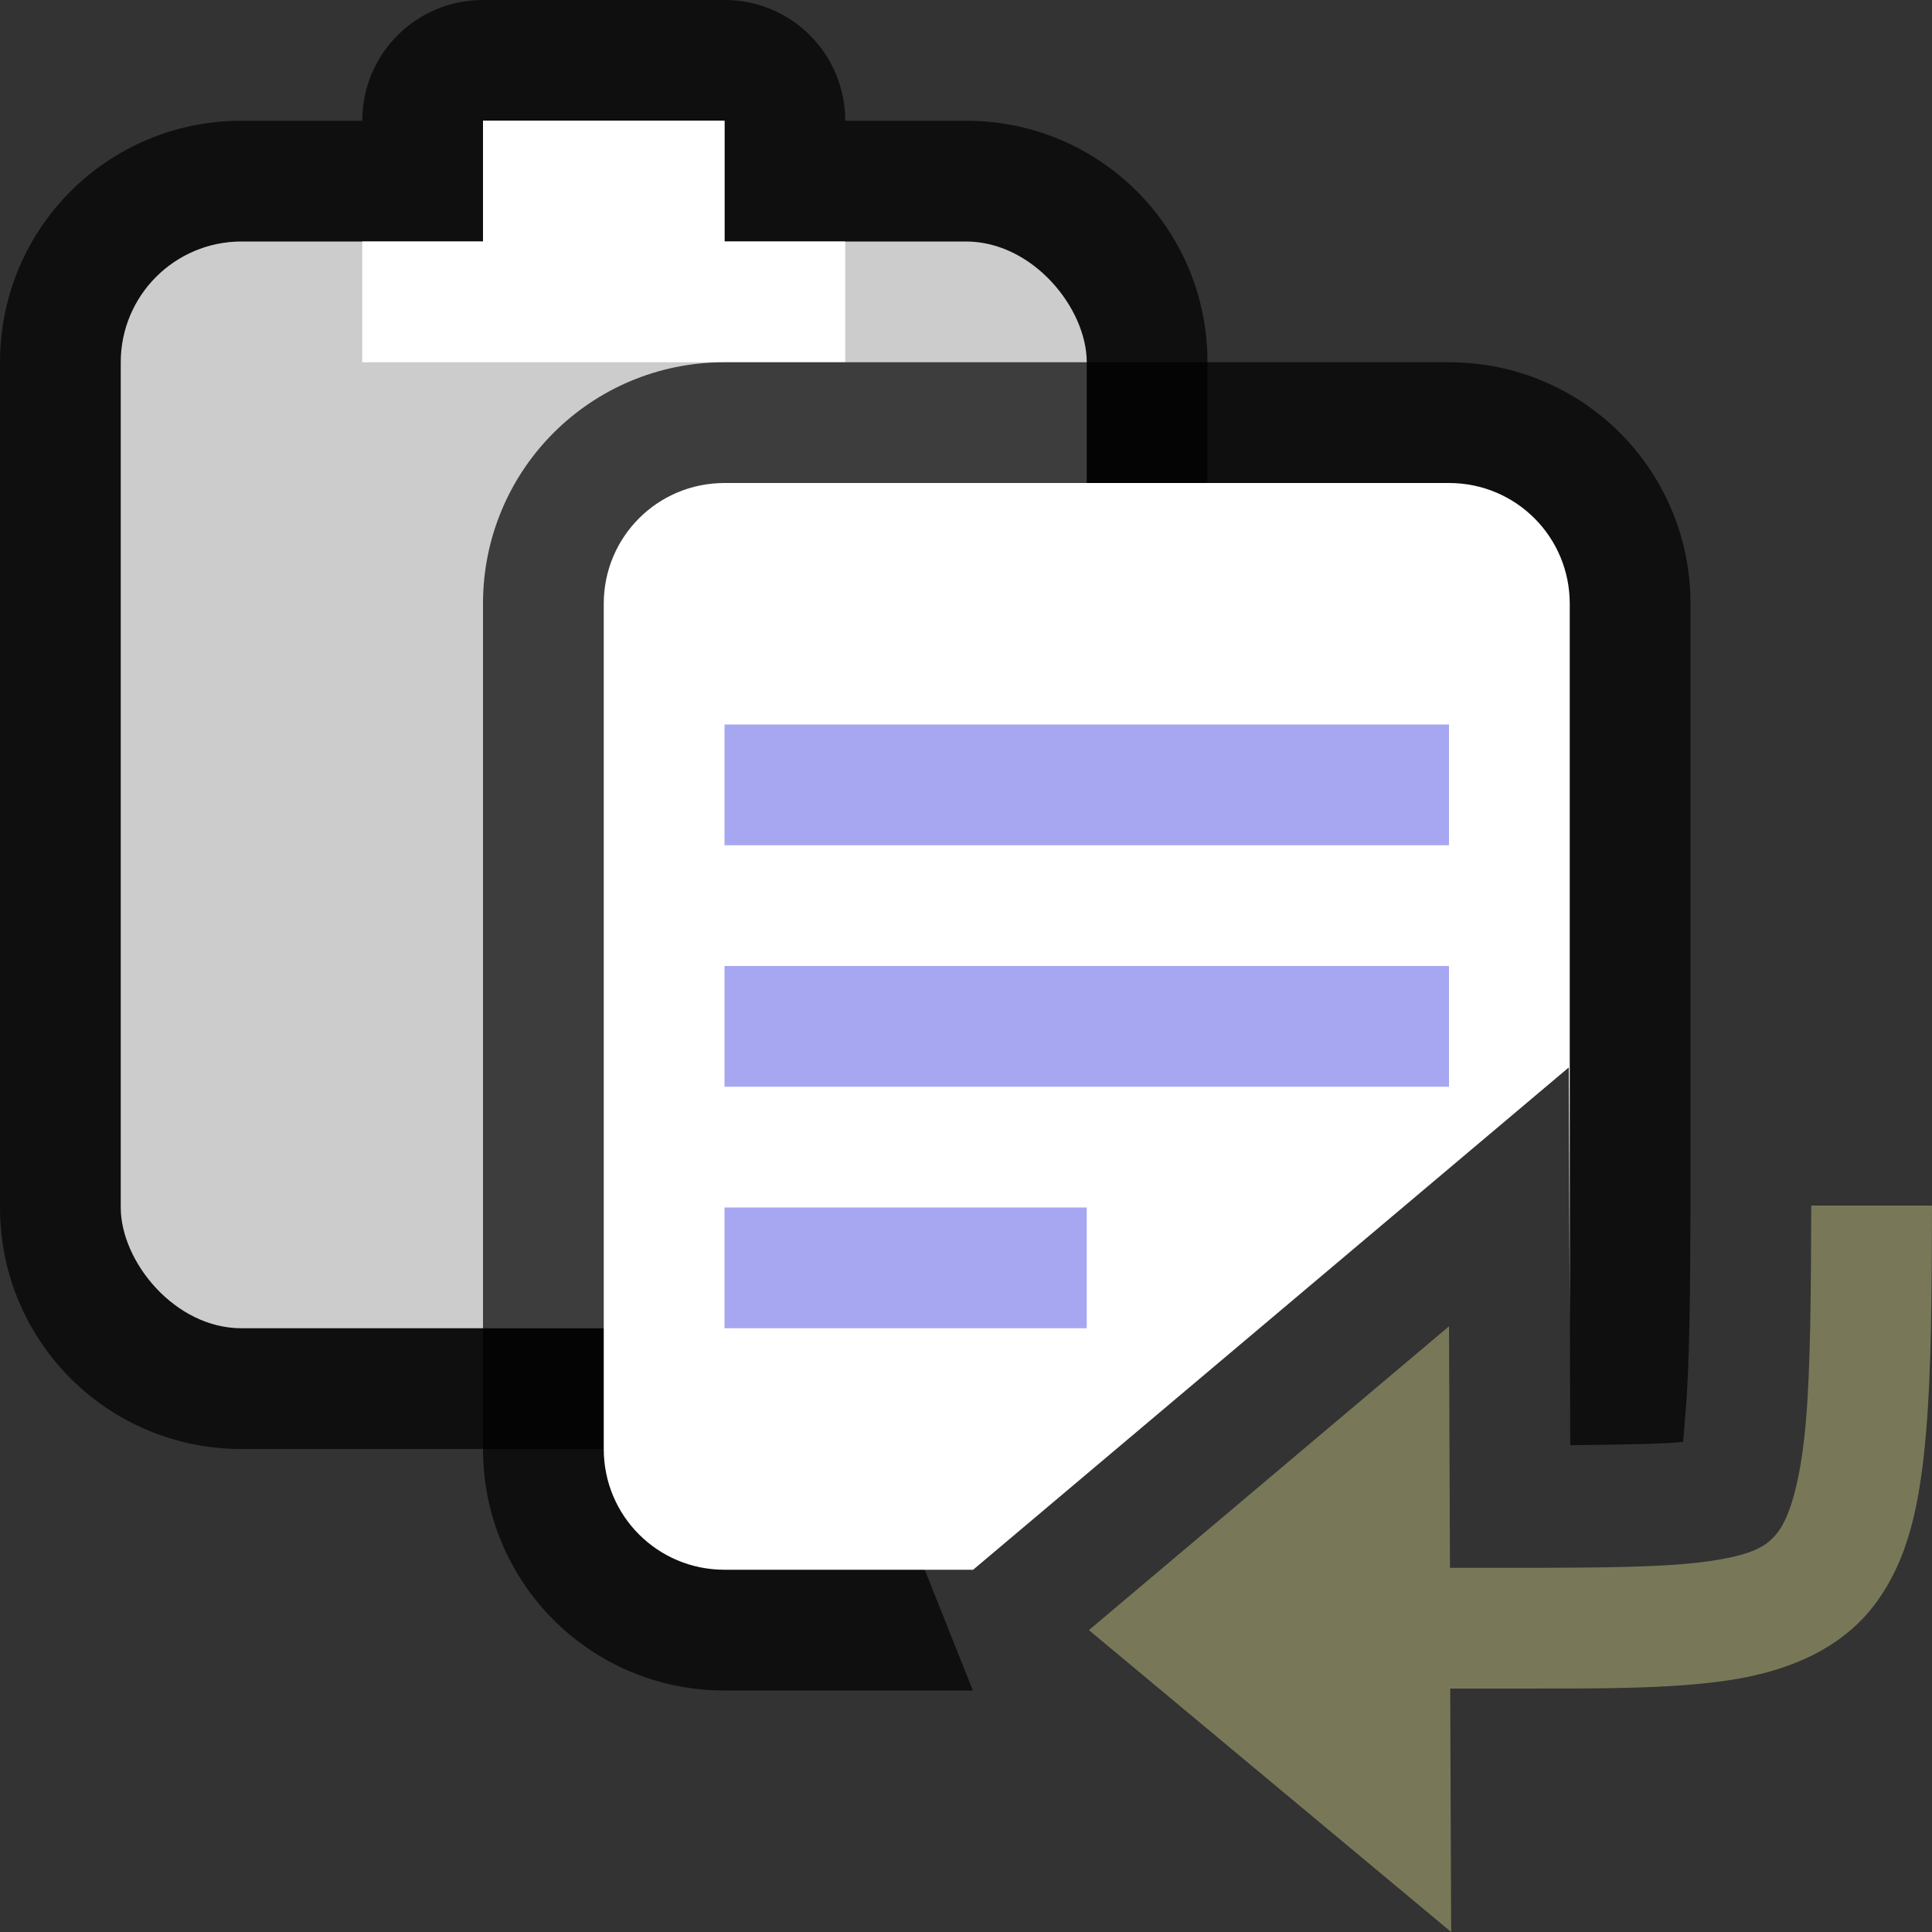 <svg xmlns="http://www.w3.org/2000/svg" viewBox="0 0 16 16"><rect x="0" y="0" width="16" height="16" fill="#333333" stroke="none"/>/&gt;<path style="opacity:.7;vector-effect:none;fill:#000;fill-opacity:1;stroke:none;stroke-width:2;stroke-linecap:round;stroke-linejoin:round;stroke-miterlimit:4;stroke-dasharray:none;stroke-dashoffset:0;stroke-opacity:1" d="M4 0c-.554 0-1 .446-1 1H2C.892 1 0 1.892 0 3v7c0 1.108.892 2 2 2h6c1.106 0 2-.89 2-2V3c0-1.108-.892-2-2-2H7c0-.554-.446-1-1-1z"/><rect style="opacity:1;vector-effect:none;fill:#ccc;fill-opacity:1;stroke:none;stroke-width:2;stroke-linecap:round;stroke-linejoin:round;stroke-miterlimit:4;stroke-dasharray:none;stroke-dashoffset:0;stroke-opacity:1" width="8" height="9" x="1" y="2" ry="1" rx="1"/><path style="opacity:1;vector-effect:none;fill:#ccc;fill-opacity:1;stroke:none;stroke-width:2;stroke-linecap:round;stroke-linejoin:round;stroke-miterlimit:4;stroke-dasharray:none;stroke-dashoffset:0;stroke-opacity:1" d="M4 1h2v2H4z"/><path style="opacity:1;vector-effect:none;fill:#fff;fill-opacity:1;stroke:none;stroke-width:2;stroke-linecap:round;stroke-linejoin:round;stroke-miterlimit:4;stroke-dasharray:none;stroke-dashoffset:0;stroke-opacity:1" d="M3 2h4v1H3zM4 1h2v1H4z"/><path style="opacity:.7;vector-effect:none;fill:#000;fill-opacity:1;stroke:none;stroke-width:2;stroke-linecap:round;stroke-linejoin:round;stroke-miterlimit:4;stroke-dasharray:none;stroke-dashoffset:0;stroke-opacity:1" d="M6 3c-1.108 0-2 .892-2 2v7c0 1.108.892 2 2 2h2.057l-.596-1.496 5.531-4.664.012 4.129c.37-.006.779-.009.934-.028.004-.03 0 .016.023-.27.03-.355.037-.96.039-1.689V5c0-1.108-.892-2-2-2z"/><path style="opacity:1;vector-effect:none;fill:#fff;fill-opacity:1;stroke:none;stroke-width:2;stroke-linecap:round;stroke-linejoin:round;stroke-miterlimit:4;stroke-dasharray:none;stroke-dashoffset:0;stroke-opacity:1" d="M6 4c-.554 0-1 .446-1 1v7c0 .554.446 1 1 1h2.059l4.933-4.16.008 2.086V5c0-.554-.446-1-1-1H6z"/><path style="opacity:1;vector-effect:none;fill:#a7a7f1;fill-opacity:1;stroke:none;stroke-width:2.191;stroke-linecap:round;stroke-linejoin:round;stroke-miterlimit:4;stroke-dasharray:none;stroke-dashoffset:0;stroke-opacity:1" d="M6 6h6v1H6zM6 8h6v1H6z"/><path style="opacity:1;vector-effect:none;fill:#a7a7f1;fill-opacity:1;stroke:none;stroke-width:2.449;stroke-linecap:round;stroke-linejoin:round;stroke-miterlimit:4;stroke-dasharray:none;stroke-dashoffset:0;stroke-opacity:1" d="M6 10h3v1H6z"/><path style="fill:#787859;fill-opacity:1;stroke:none;stroke-width:1px;stroke-linecap:butt;stroke-linejoin:miter;stroke-opacity:1" d="M15 9.984c-.002.733-.007 1.346-.043 1.772-.044.526-.139.806-.23.928-.092.122-.207.19-.565.244-.358.053-.91.056-1.66.056h-.494l-.008-2L9.018 13.5l3 2.5-.008-2.016h.492c.75 0 1.323.004 1.809-.068.485-.072.933-.253 1.216-.63.284-.379.376-.849.426-1.448.04-.486.046-1.115.047-1.854h-1z"/></svg>